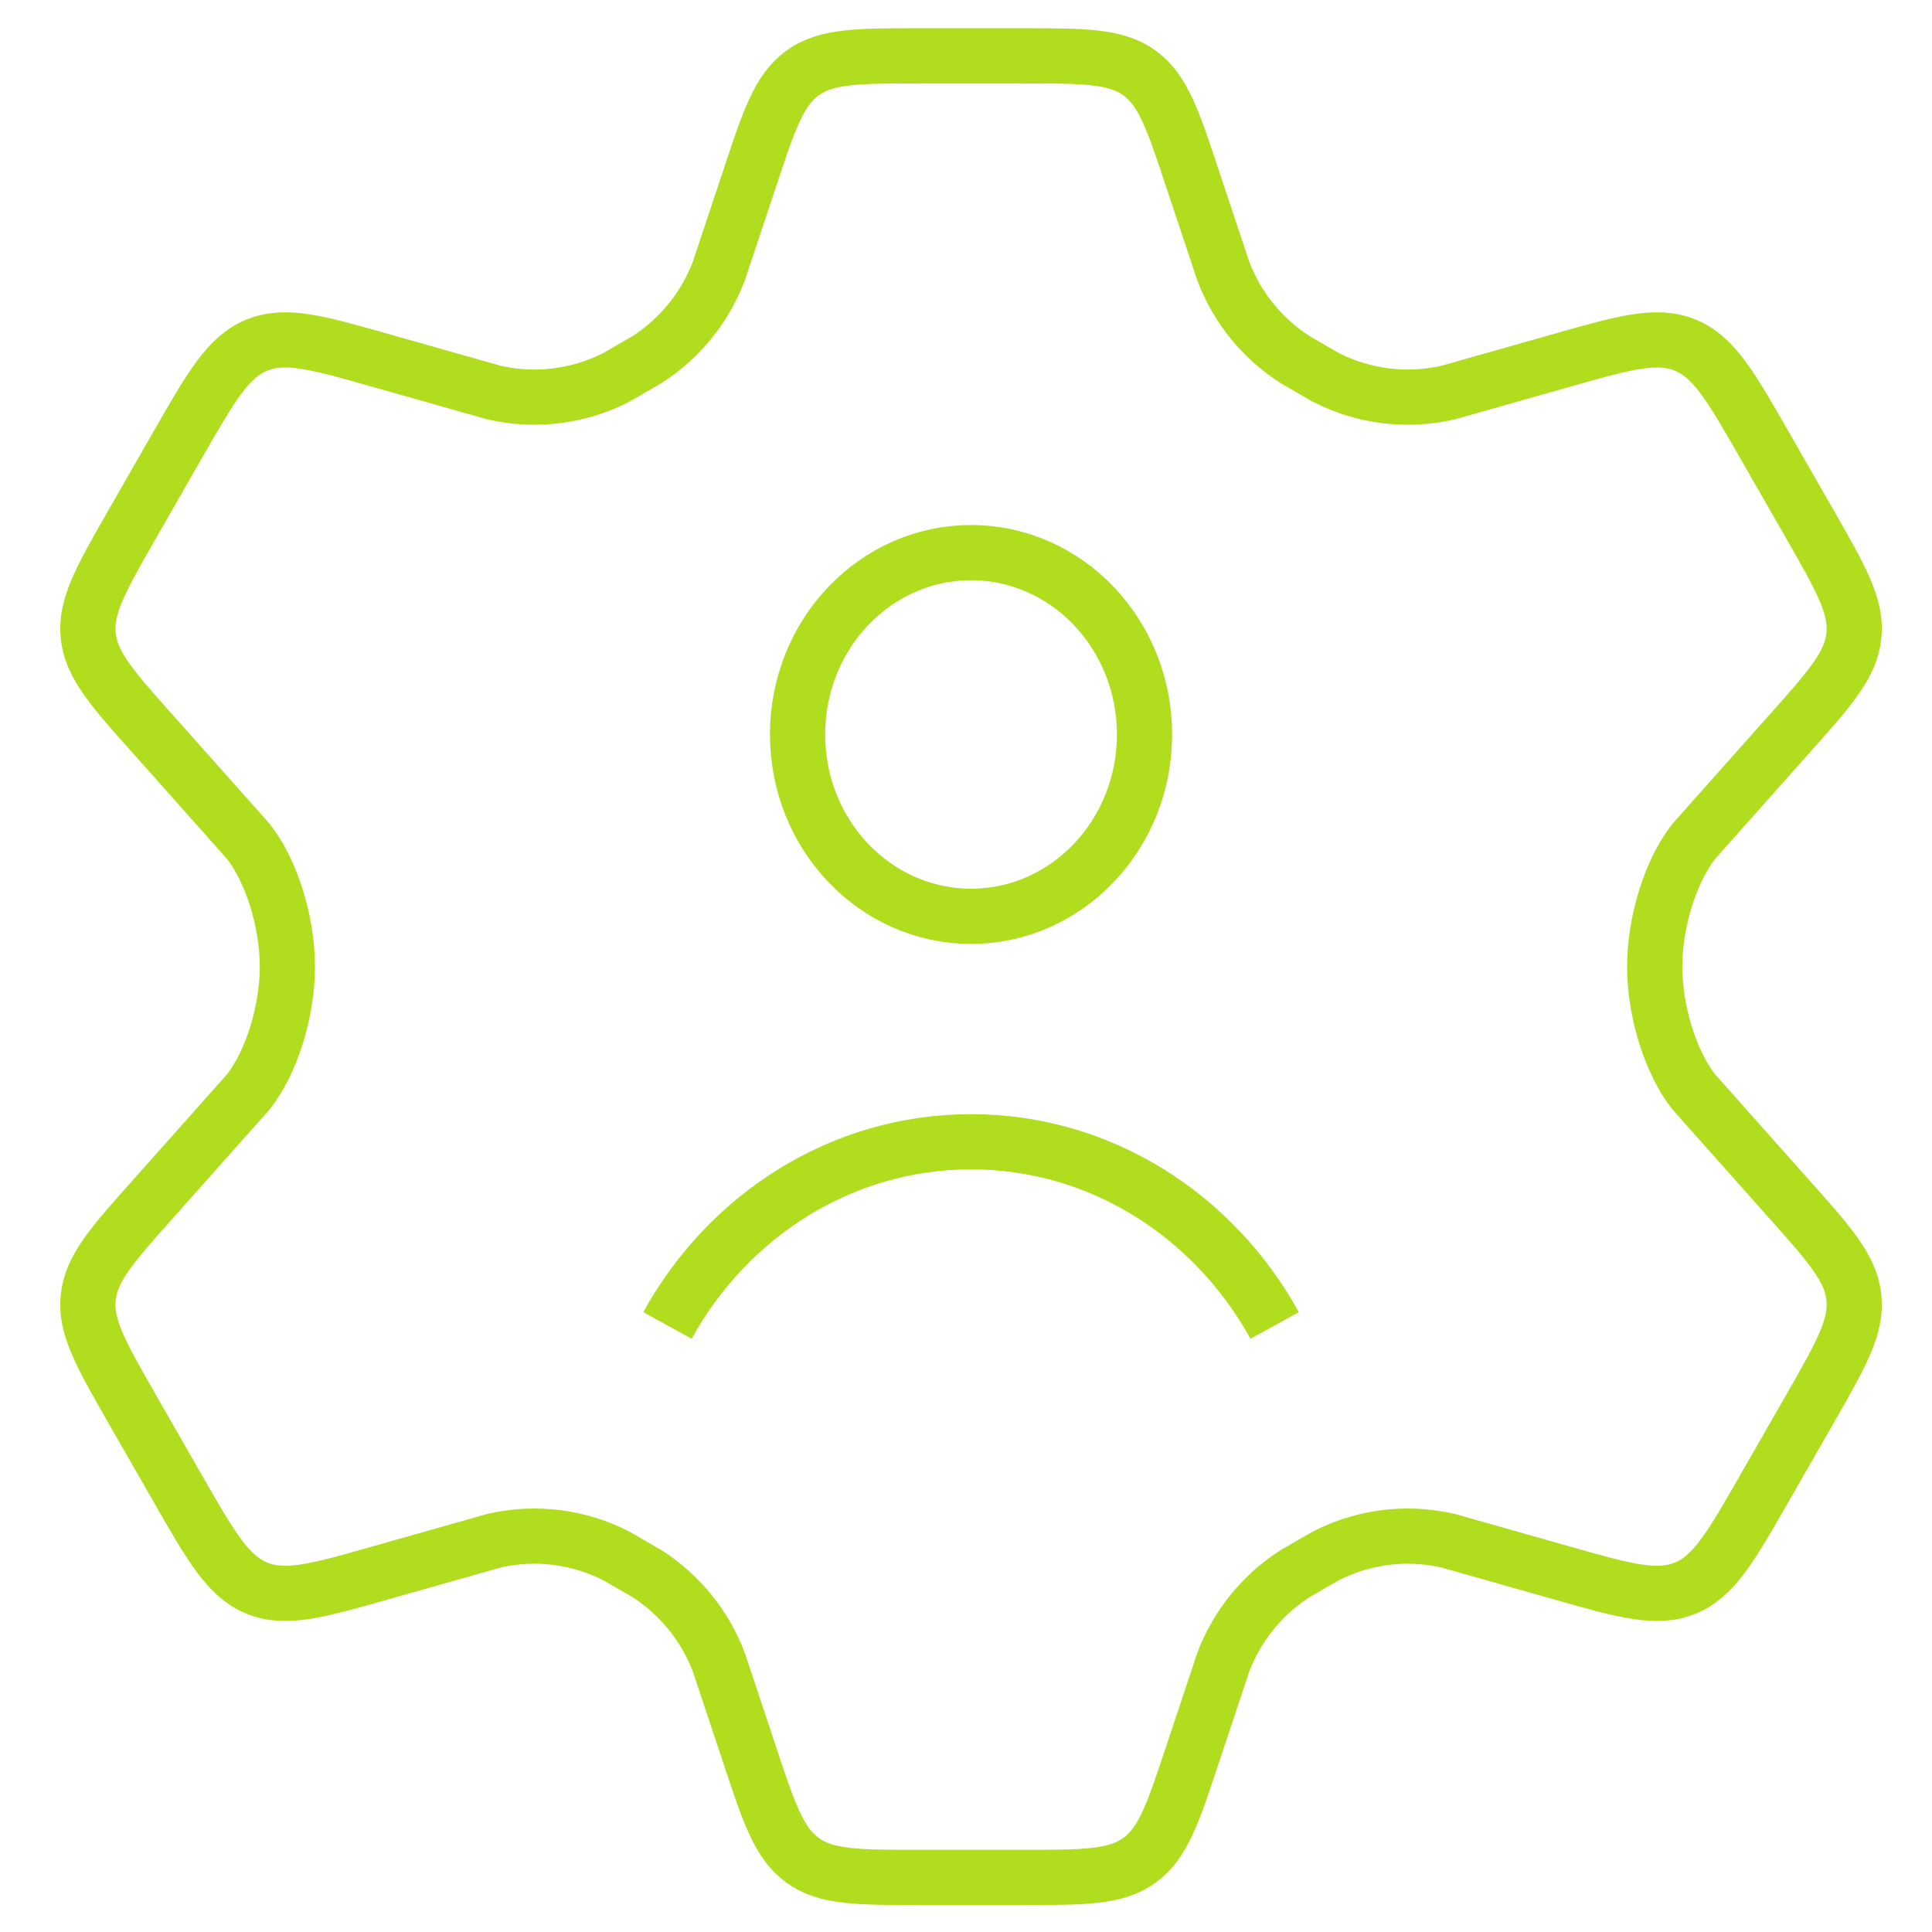 <svg viewBox="0 0 70 70" xmlns="http://www.w3.org/2000/svg" xmlns:xlink="http://www.w3.org/1999/xlink" width="70" height="70" fill="none">
	<rect id="Frame" width="70" height="70" x="0" y="0" fill="rgb(255,255,255)" fill-opacity="0" />
	<path id="Vector" d="M63.938 16.137C62.713 13.999 62.1 12.93 61.058 12.504C60.016 12.078 58.837 12.414 56.479 13.087L52.474 14.221C50.969 14.57 49.39 14.372 48.016 13.662L46.91 13.021C45.731 12.262 44.825 11.143 44.323 9.827L43.227 6.536C42.506 4.358 42.146 3.269 41.288 2.646C40.431 2.023 39.291 2.023 37.012 2.023L33.353 2.023C31.074 2.023 29.935 2.023 29.077 2.646C28.219 3.269 27.859 4.358 27.138 6.536L26.042 9.827C25.54 11.143 24.634 12.262 23.455 13.021L22.35 13.662C20.975 14.372 19.396 14.57 17.891 14.221L13.886 13.087C11.529 12.414 10.35 12.078 9.307 12.504C8.265 12.93 7.653 13.999 6.427 16.137L4.807 18.964C3.659 20.968 3.085 21.97 3.196 23.036C3.308 24.103 4.076 24.962 5.614 26.682L8.998 30.485C9.825 31.538 10.412 33.373 10.412 35.023C10.412 36.673 9.825 38.507 8.998 39.56L5.614 43.364C4.076 45.083 3.308 45.943 3.196 47.01C3.085 48.076 3.659 49.078 4.807 51.082L6.427 53.908C7.653 56.046 8.265 57.115 9.307 57.541C10.35 57.968 11.529 57.632 13.886 56.959L17.891 55.825C19.396 55.475 20.976 55.674 22.35 56.384L23.456 57.025C24.634 57.784 25.54 58.903 26.042 60.218L27.138 63.51C27.859 65.688 28.219 66.777 29.077 67.4C29.935 68.023 31.074 68.023 33.353 68.023L37.012 68.023C39.291 68.023 40.431 68.023 41.288 67.4C42.146 66.777 42.506 65.688 43.227 63.51L44.323 60.218C44.825 58.903 45.731 57.784 46.91 57.025L48.015 56.384C49.389 55.674 50.969 55.475 52.474 55.825L56.479 56.959C58.837 57.632 60.016 57.968 61.058 57.541C62.1 57.115 62.713 56.046 63.938 53.908L65.558 51.082C66.706 49.078 67.28 48.076 67.169 47.01C67.057 45.943 66.289 45.083 64.751 43.364L61.367 39.56C60.54 38.507 59.953 36.673 59.953 35.023C59.953 33.373 60.541 31.538 61.367 30.485L64.751 26.682C66.289 24.962 67.057 24.103 67.169 23.036C67.28 21.97 66.706 20.968 65.558 18.964L63.938 16.137Z" fill-rule="nonzero" stroke="rgb(176,221,29)" stroke-linecap="round" stroke-width="2" />
	<path id="Vector" d="M24.183 48.023C26.378 44.045 30.482 41.368 35.183 41.368C39.883 41.368 43.987 44.045 46.183 48.023M35.183 33.199C31.711 33.199 28.897 30.25 28.897 26.611C28.897 22.973 31.711 20.023 35.183 20.023C38.654 20.023 41.468 22.973 41.468 26.611C41.468 30.25 38.654 33.199 35.183 33.199Z" fill-rule="nonzero" stroke="rgb(176,221,29)" stroke-width="2" />
</svg>
